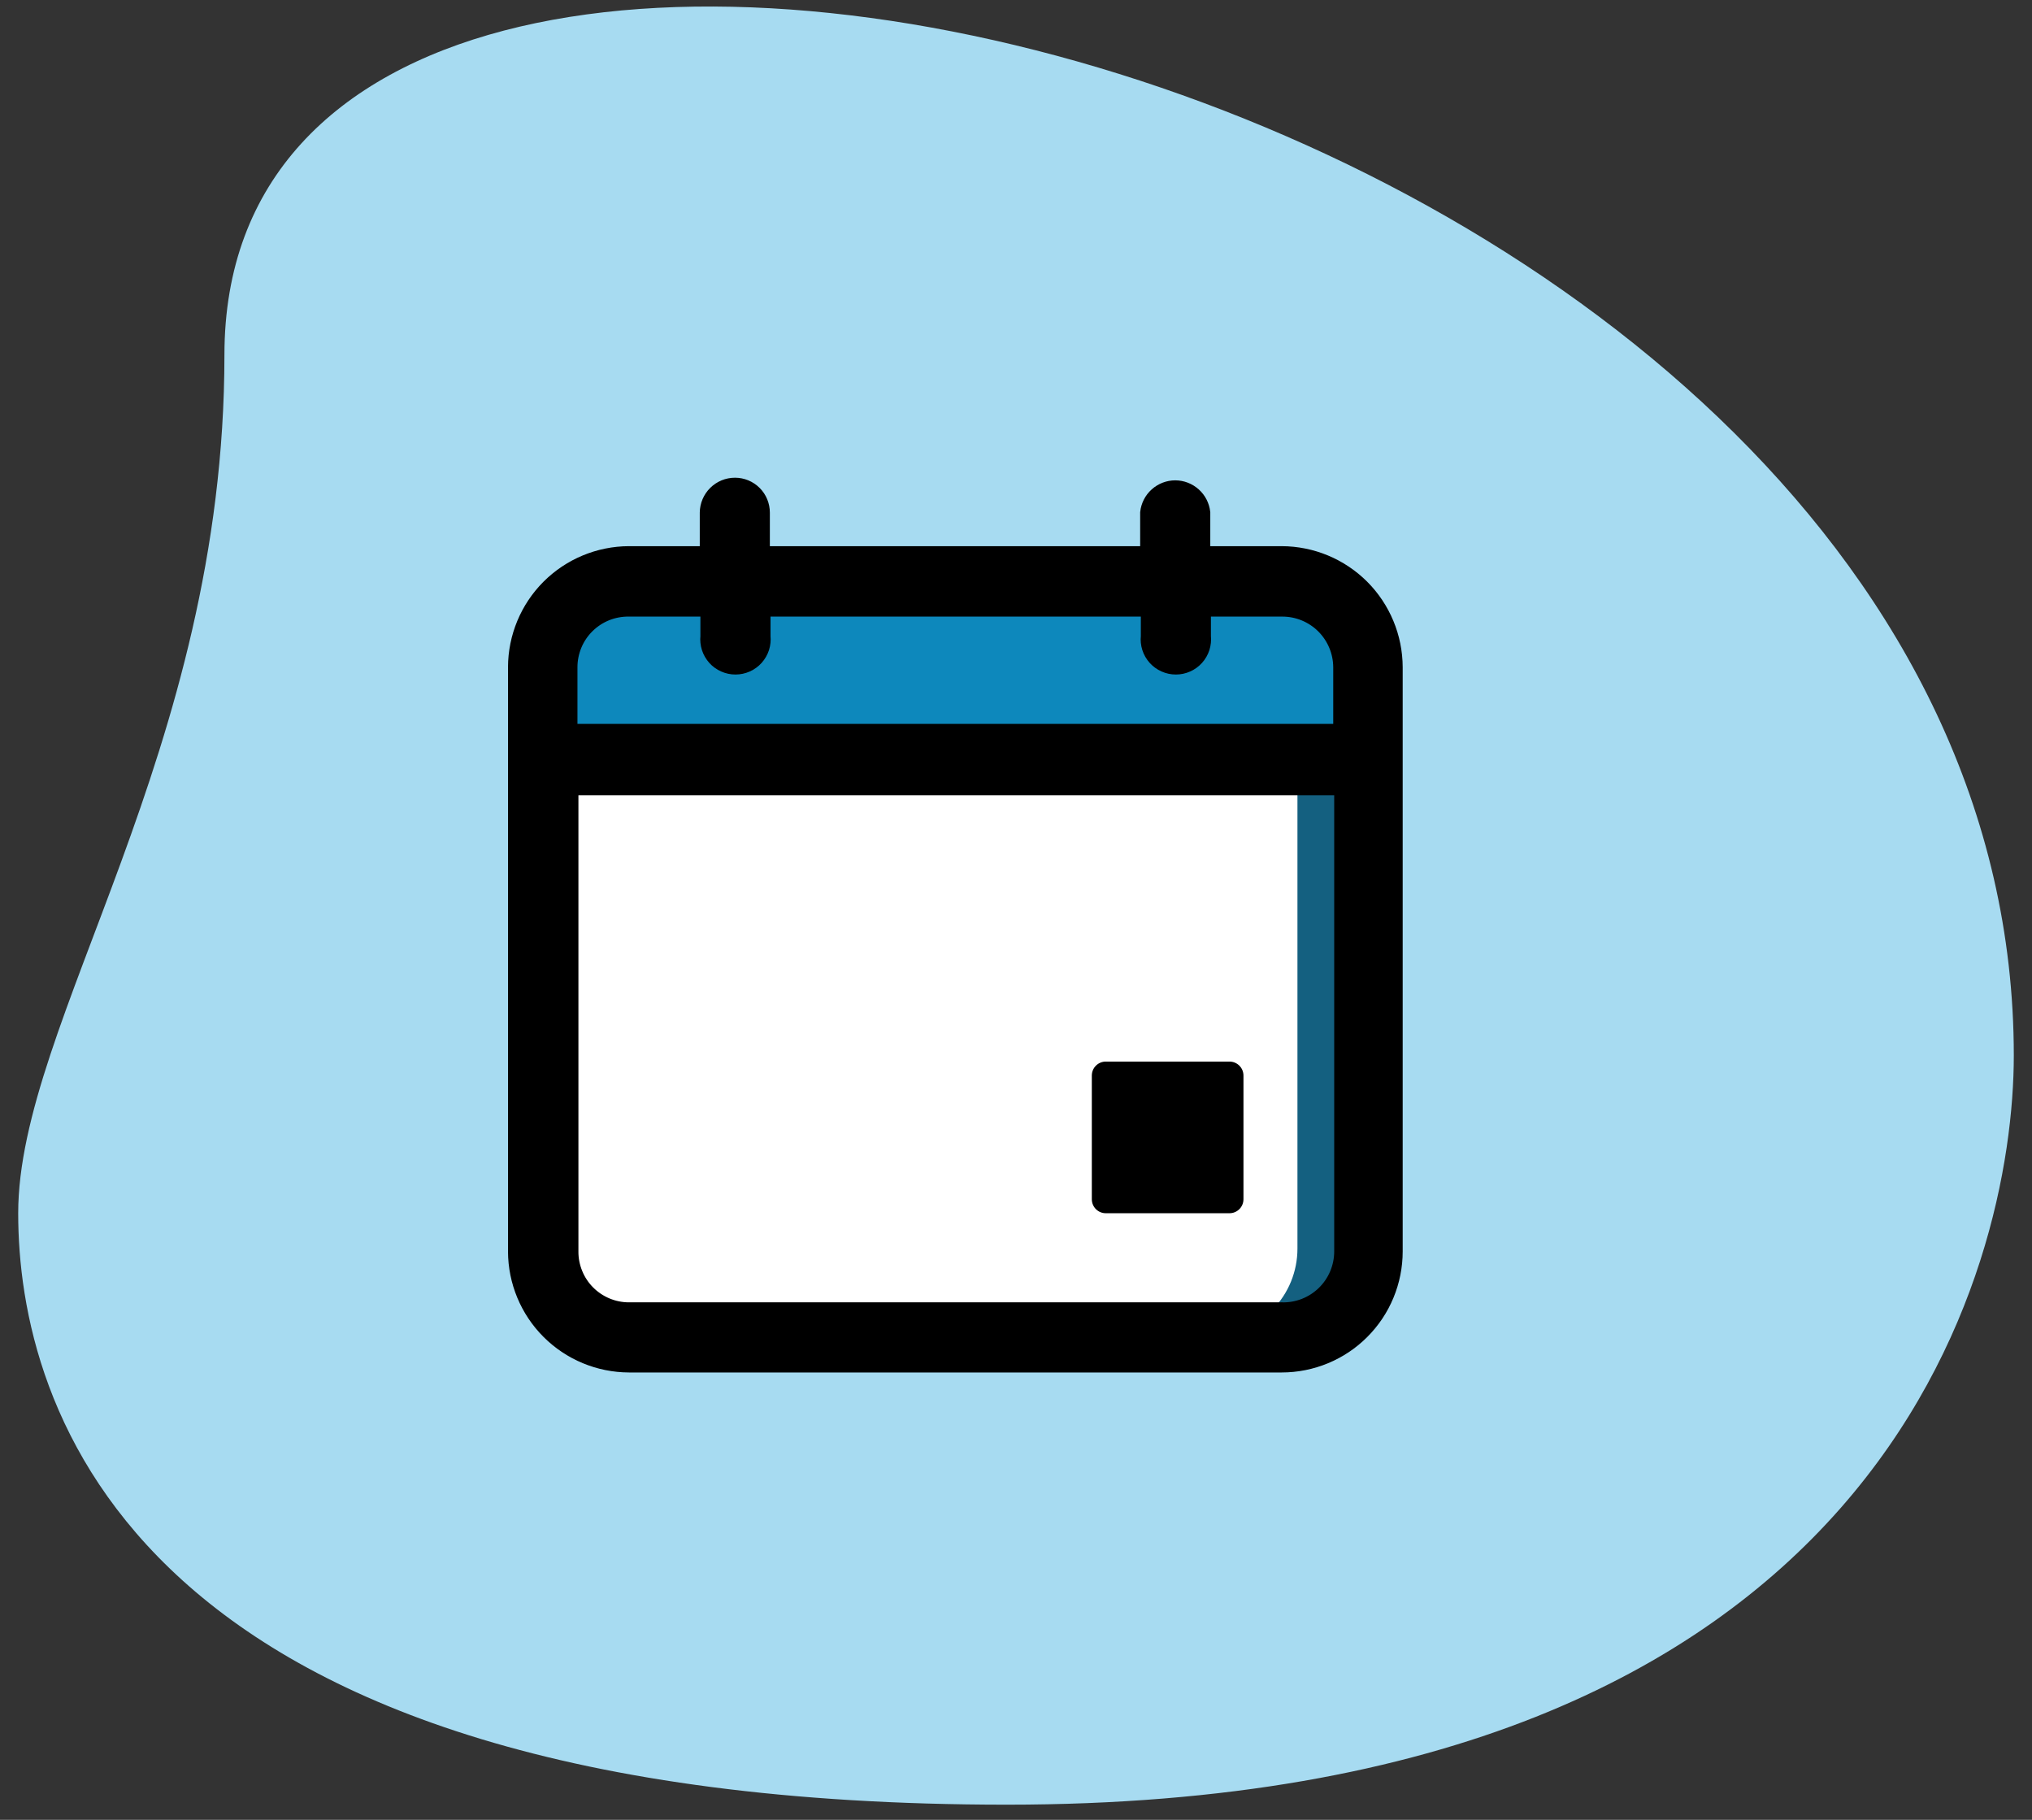 <svg width="67" height="60" viewBox="0 0 67 60" fill="none" xmlns="http://www.w3.org/2000/svg">
<rect x="0" y="0" width="67" height="60" fill="#333333" stroke="none"/>
<g clip-path="url(#clip0)">
<path d="M7.4 11.7C7.4 24.8 0.6 33.7 0.6 40C0.6 46.3 4.2 59.5 33.2 59.5C62.2 59.5 66.4 41.7 66.4 34.8C66.4 2.4 7.4 -11.4 7.4 11.7Z" fill="#A7DBF1"/>
<path d="M45 21.881V25H18V21.881C18.003 21.118 18.299 20.387 18.826 19.847C19.352 19.307 20.064 19.003 20.808 19H42.181C42.927 19 43.642 19.303 44.171 19.843C44.699 20.383 44.997 21.116 45 21.881Z" fill="#0D88BC"/>
<path d="M45 25V41.166C45 41.918 44.703 42.639 44.174 43.17C43.646 43.702 42.929 44 42.181 44H20.808C20.063 43.997 19.348 43.697 18.822 43.166C18.296 42.635 18 41.916 18 41.166V25H45Z" fill="white"/>
<path d="M45 25V41.166C45 41.918 44.707 42.639 44.186 43.17C43.664 43.702 42.957 44 42.22 44H40C40.737 44 41.444 43.702 41.966 43.17C42.487 42.639 42.78 41.918 42.78 41.166V25H45Z" fill="#146080"/>
<path d="M42.261 18.257H39.656V16.901C39.631 16.677 39.526 16.471 39.358 16.321C39.191 16.171 38.975 16.087 38.75 16.087C38.525 16.087 38.309 16.171 38.142 16.321C37.974 16.471 37.869 16.677 37.844 16.901V18.257H25.134V16.901C25.134 16.662 25.04 16.433 24.871 16.264C24.702 16.095 24.473 16 24.234 16C23.994 16 23.764 16.095 23.594 16.263C23.423 16.432 23.326 16.661 23.323 16.901V18.257H20.739C19.748 18.26 18.799 18.655 18.098 19.355C17.398 20.056 17.003 21.006 17 21.997V41.26C17.003 42.251 17.398 43.201 18.098 43.901C18.799 44.602 19.748 44.997 20.739 45H42.261C42.752 45 43.238 44.903 43.692 44.715C44.146 44.527 44.558 44.252 44.905 43.904C45.252 43.557 45.528 43.145 45.715 42.691C45.903 42.237 46 41.751 46 41.26V21.997C45.997 21.006 45.602 20.056 44.902 19.355C44.201 18.655 43.252 18.26 42.261 18.257ZM20.739 20.079H23.344V20.98C23.331 21.107 23.344 21.236 23.383 21.358C23.422 21.479 23.487 21.591 23.572 21.687C23.657 21.782 23.762 21.858 23.879 21.91C23.996 21.962 24.122 21.989 24.25 21.989C24.378 21.989 24.504 21.962 24.621 21.91C24.738 21.858 24.843 21.782 24.928 21.687C25.013 21.591 25.078 21.479 25.117 21.358C25.156 21.236 25.169 21.107 25.156 20.98V20.079H37.866V20.98C37.852 21.107 37.865 21.236 37.904 21.358C37.943 21.479 38.008 21.591 38.093 21.687C38.179 21.782 38.283 21.858 38.4 21.91C38.517 21.962 38.643 21.989 38.771 21.989C38.899 21.989 39.026 21.962 39.142 21.91C39.259 21.858 39.364 21.782 39.449 21.687C39.535 21.591 39.599 21.479 39.638 21.358C39.677 21.236 39.691 21.107 39.677 20.98V20.079H42.282C42.792 20.079 43.281 20.281 43.642 20.64C44.003 21 44.207 21.488 44.21 21.997V24.116H18.79V21.997C18.79 21.742 18.841 21.491 18.939 21.256C19.037 21.021 19.181 20.808 19.363 20.63C19.544 20.451 19.759 20.311 19.995 20.216C20.232 20.122 20.484 20.075 20.739 20.079ZM42.261 43.188H20.739C20.486 43.188 20.236 43.138 20.003 43.041C19.77 42.944 19.558 42.802 19.38 42.623C19.201 42.444 19.06 42.231 18.965 41.997C18.869 41.763 18.82 41.513 18.822 41.26V25.97H44.242V41.26C44.242 41.517 44.19 41.773 44.09 42.01C43.99 42.248 43.843 42.463 43.659 42.642C43.474 42.822 43.255 42.963 43.015 43.057C42.775 43.151 42.519 43.195 42.261 43.188Z" fill="black" stroke="black" stroke-width="0.5" stroke-miterlimit="10"/>
<path d="M40.539 35H36.461C36.206 35 36 35.206 36 35.461V39.539C36 39.794 36.206 40 36.461 40H40.539C40.794 40 41 39.794 41 39.539V35.461C41 35.206 40.794 35 40.539 35Z" fill="black"/>
</g>
<defs>
<clipPath id="clip0">
<rect width="67" height="59.9" fill="white"/>
</clipPath>
</defs>
</svg>

